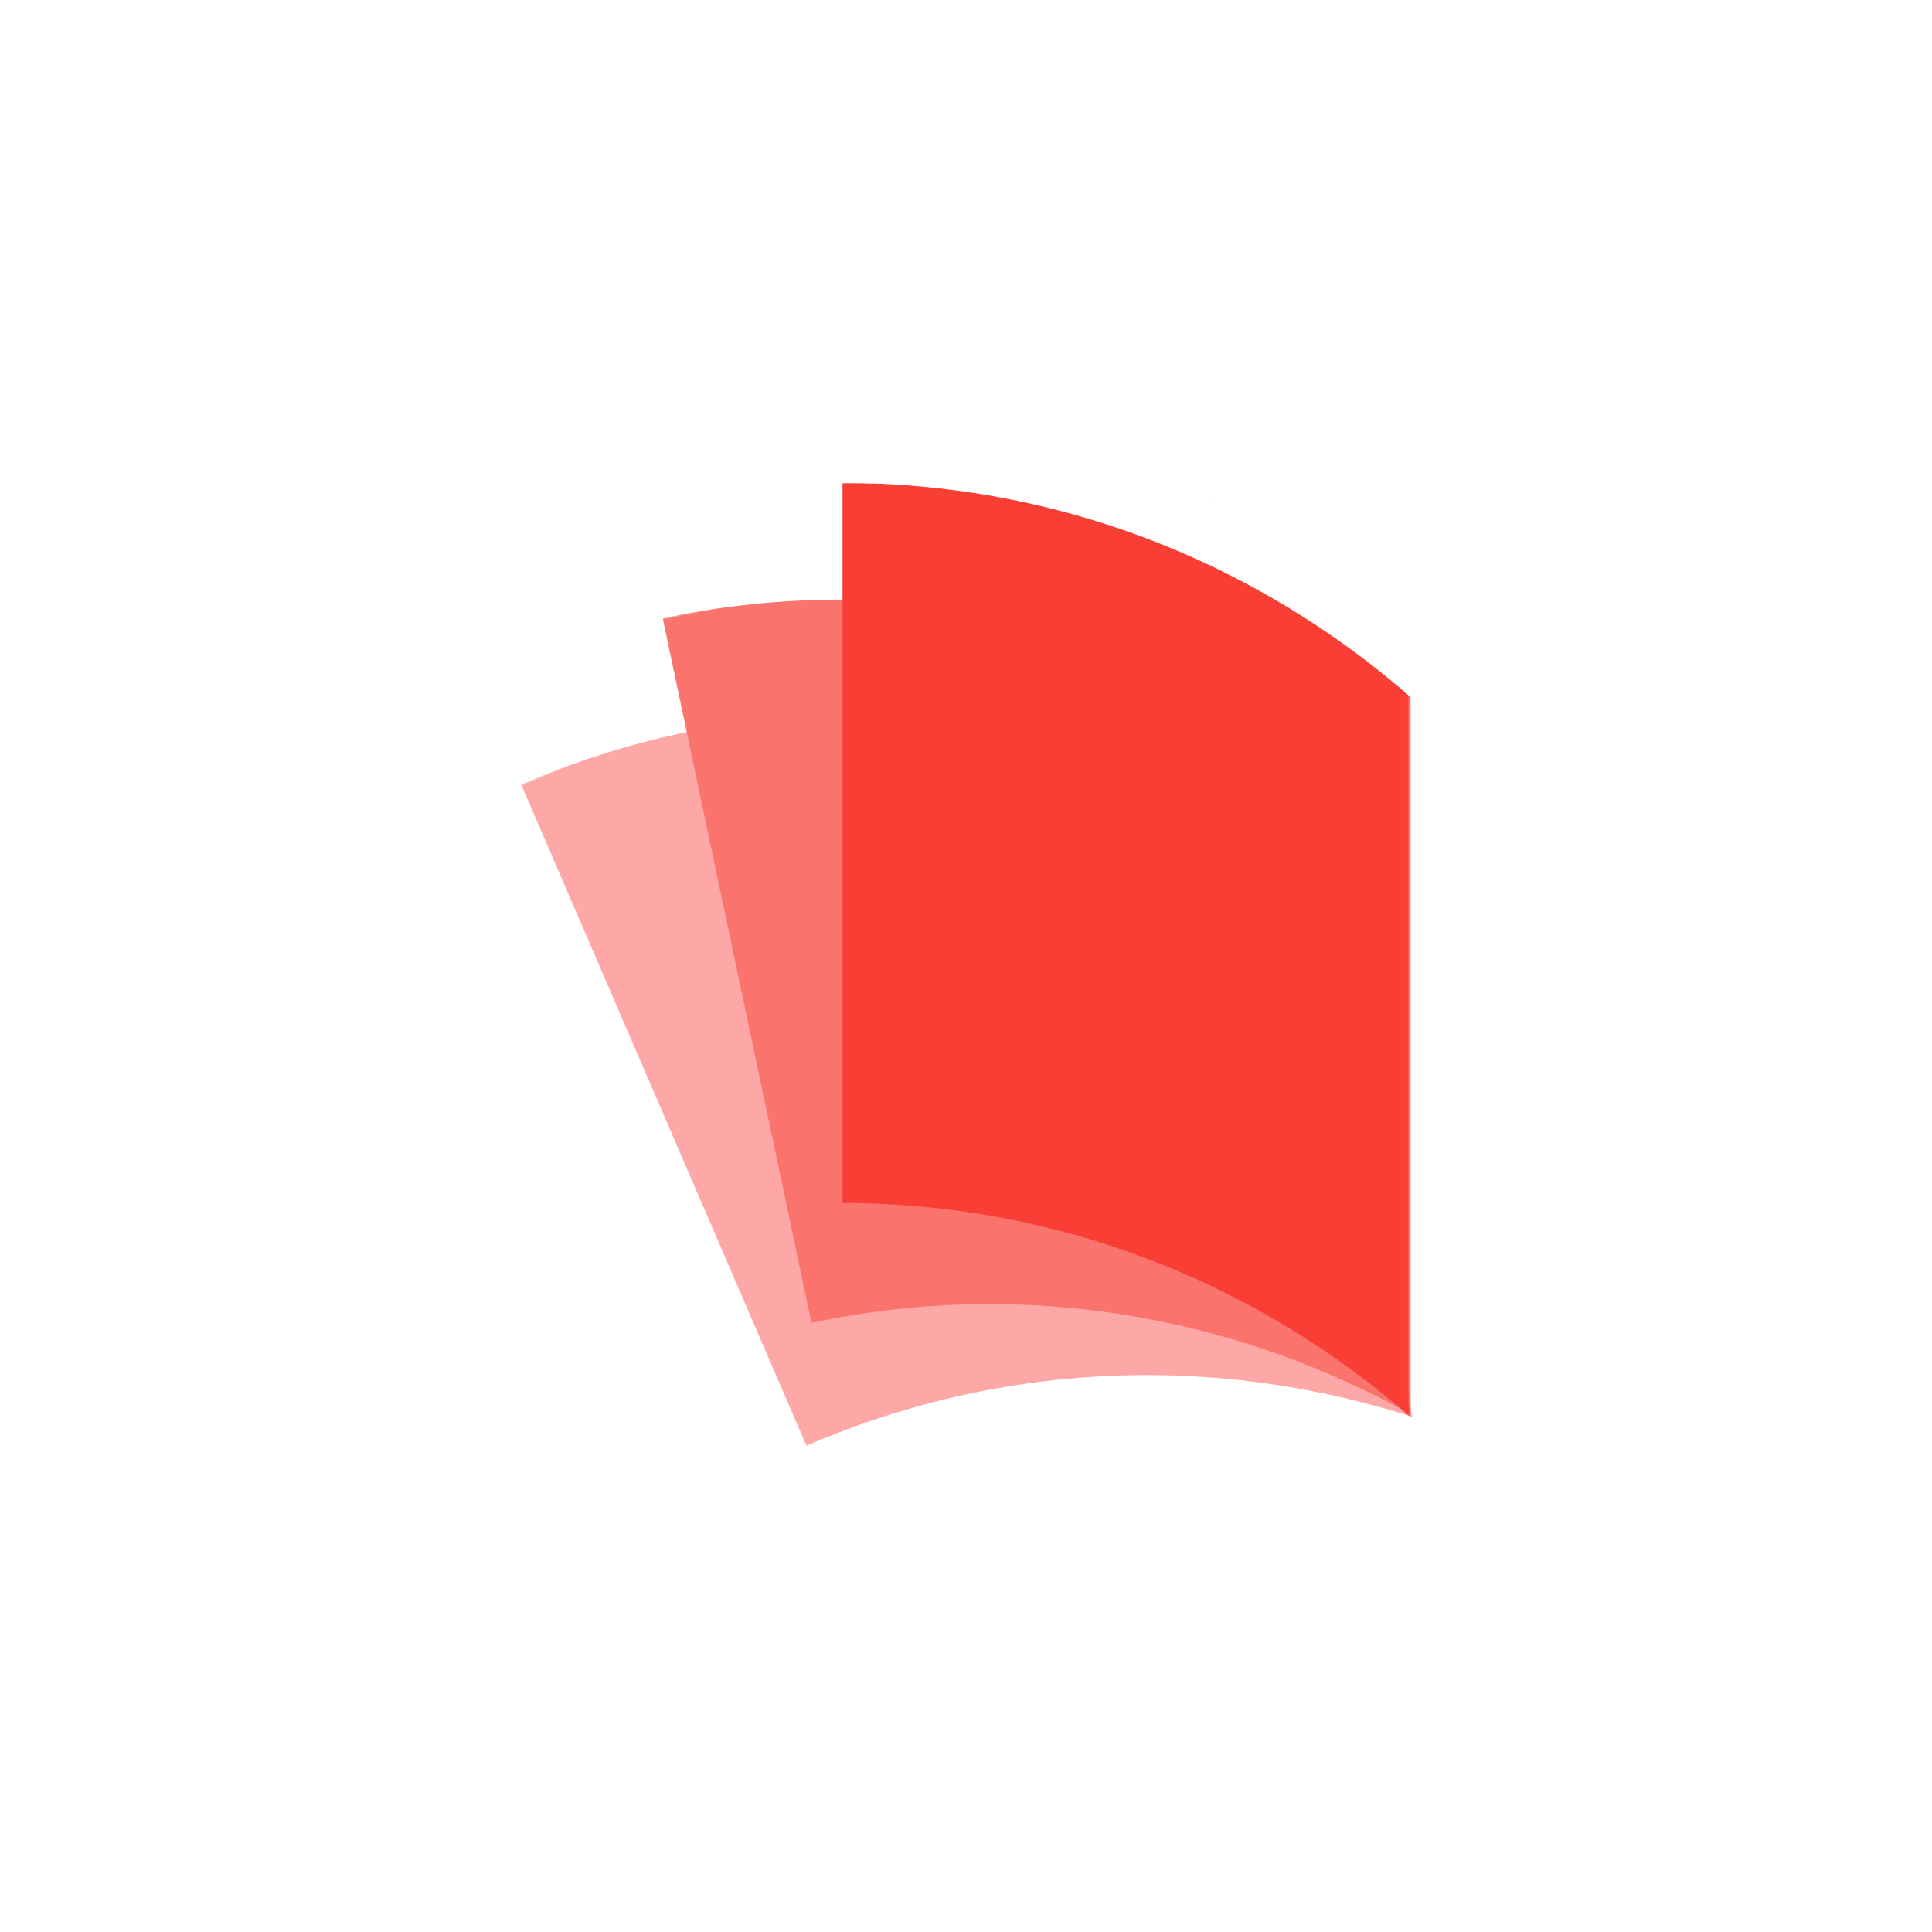 <svg width="1000" height="1000" viewBox="0 0 1000 1000" fill="none" xmlns="http://www.w3.org/2000/svg">
<mask id="mask0_119_319" style="mask-type:luminance" maskUnits="userSpaceOnUse" x="264" y="285" width="472" height="465">
<path d="M264.344 285.621H735.656V749.791H264.344V285.621Z" fill="white"/>
</mask>
<g mask="url(#mask0_119_319)">
<mask id="mask1_119_319" style="mask-type:luminance" maskUnits="userSpaceOnUse" x="269" y="289" width="466" height="570">
<path d="M269.002 406.435L539.471 289.723L734.707 742.122L464.238 858.833L269.002 406.435Z" fill="white"/>
</mask>
<g mask="url(#mask1_119_319)">
<mask id="mask2_119_319" style="mask-type:luminance" maskUnits="userSpaceOnUse" x="188" y="-23" width="837" height="883">
<path d="M188.443 219.736L749.045 -22.168L1024.92 617.096L464.322 859.029L188.443 219.736Z" fill="white"/>
</mask>
<g mask="url(#mask2_119_319)">
<path d="M596.879 395.725C493.947 359.127 377.821 359.434 269.728 406.074L417.375 748.288C525.496 701.62 641.621 701.341 744.553 737.911C788.543 637.936 868.434 553.638 976.527 506.997L828.879 164.784C720.76 211.452 640.898 295.722 596.879 395.725ZM549.291 285.429C600.701 263.252 624.439 203.39 602.207 151.896C580.002 100.43 520.168 76.608 468.758 98.784C417.348 120.989 393.609 180.851 415.841 232.345C438.046 283.811 497.879 307.633 549.291 285.429Z" fill="#FDA8A7"/>
</g>
</g>
</g>
<mask id="mask3_119_319" style="mask-type:luminance" maskUnits="userSpaceOnUse" x="342" y="257" width="394" height="486">
<path d="M342.896 257.059H735.656V742.651H342.896V257.059Z" fill="white"/>
</mask>
<g mask="url(#mask3_119_319)">
<mask id="mask4_119_319" style="mask-type:luminance" maskUnits="userSpaceOnUse" x="342" y="259" width="391" height="544">
<path d="M342.227 320.214L630.465 259.375L732.225 741.481L443.987 802.321L342.227 320.214Z" fill="white"/>
</mask>
<g mask="url(#mask4_119_319)">
<mask id="mask5_119_319" style="mask-type:luminance" maskUnits="userSpaceOnUse" x="300" y="-5" width="742" height="808">
<path d="M300.245 121.296L897.641 -4.816L1041.44 676.432L444.043 802.544L300.245 121.296Z" fill="white"/>
</mask>
<g mask="url(#mask5_119_319)">
<path d="M665.723 374.665C572.08 318.429 458.214 295.722 343.008 320.019L419.97 684.687C535.176 660.364 649.07 683.071 742.713 739.306C805.643 650.015 900.625 583.235 1015.83 558.911L938.869 194.269C823.664 218.566 728.654 285.374 665.723 374.665ZM640.924 257.144C695.711 245.568 730.83 191.591 719.254 136.722C707.678 81.853 653.729 46.678 598.943 58.226C544.158 69.802 509.039 123.779 520.615 178.648C532.219 233.517 586.139 268.692 640.924 257.144Z" fill="#FA736D"/>
</g>
</g>
</g>
<mask id="mask6_119_319" style="mask-type:luminance" maskUnits="userSpaceOnUse" x="435" y="250" width="295" height="493">
<path d="M435.73 250H729.686V742.734H435.73V250Z" fill="white"/>
</mask>
<g mask="url(#mask6_119_319)">
<path d="M740.397 370.088C660.367 295.72 553.641 249.973 435.897 249.973V622.675C553.641 622.675 660.367 668.423 740.397 742.79C820.4 668.423 927.154 622.675 1044.9 622.675V249.973C927.154 249.973 820.4 295.72 740.397 370.088ZM740.397 249.973C796.381 249.973 841.879 204.42 841.879 148.352C841.879 92.255 796.381 46.703 740.397 46.703C684.412 46.703 638.887 92.255 638.887 148.352C638.887 204.42 684.412 249.973 740.397 249.973Z" fill="#F83E35"/>
</g>
</svg>

